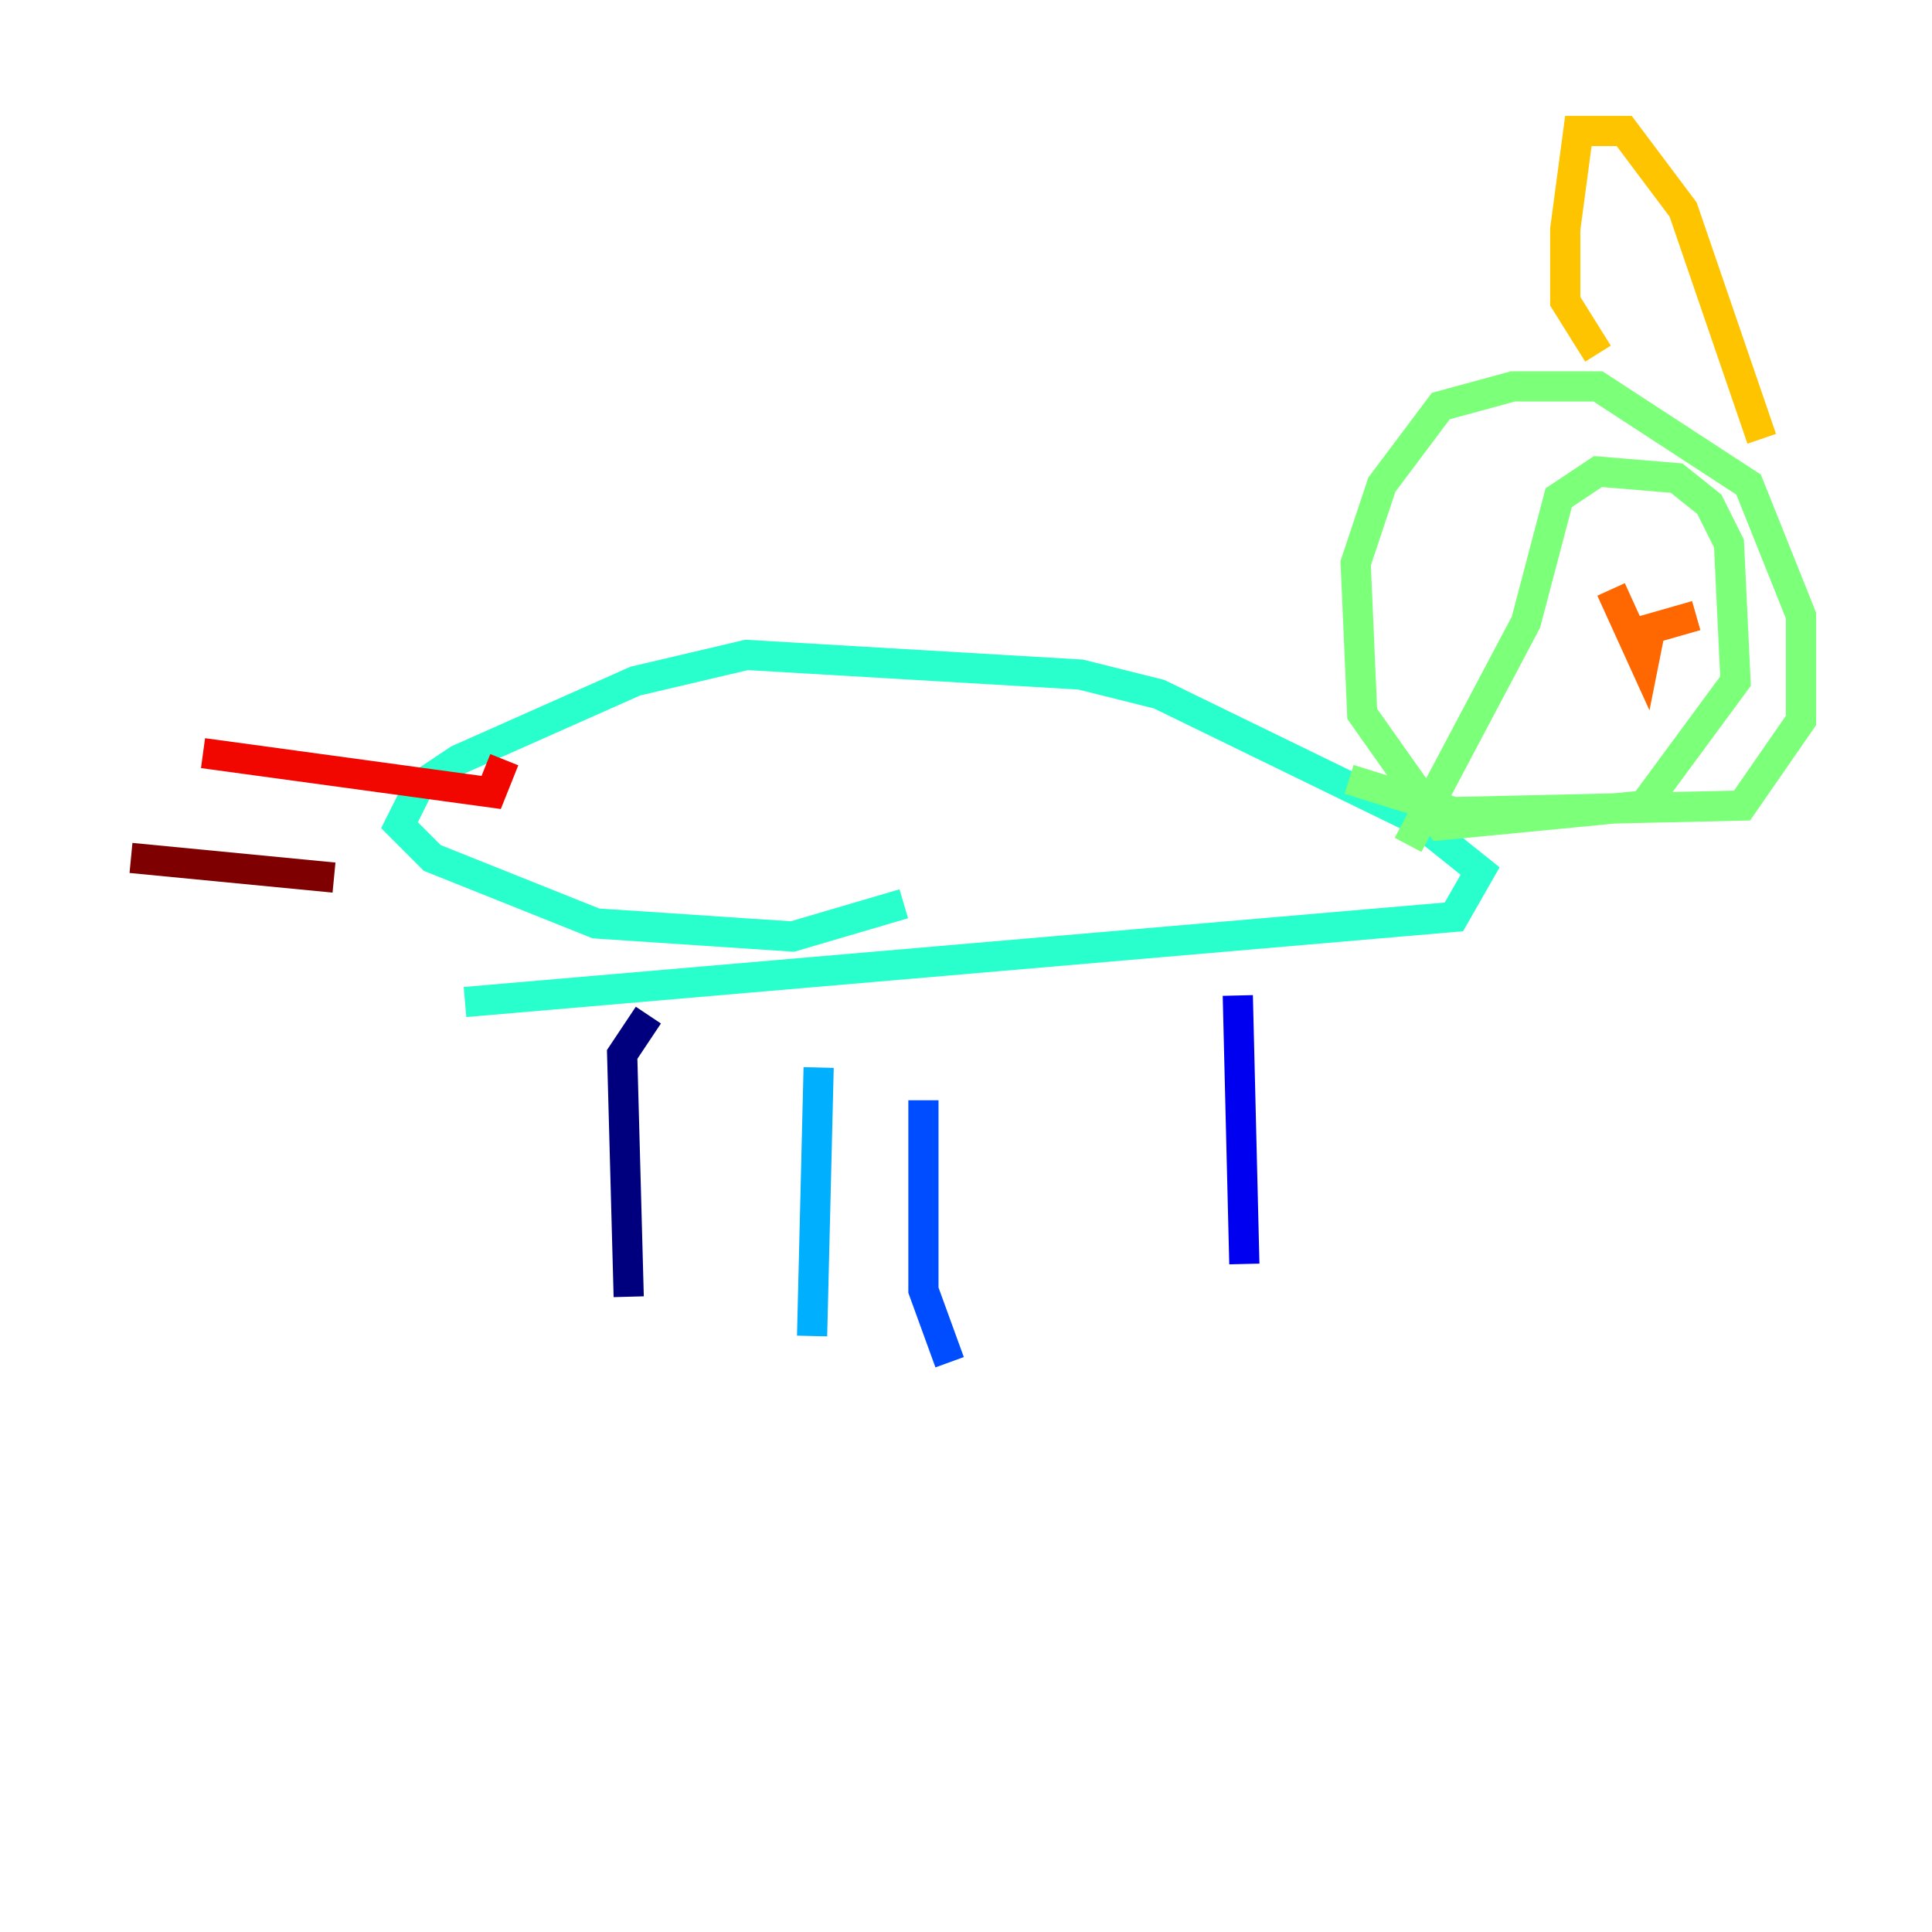 <?xml version="1.0" encoding="utf-8" ?>
<svg baseProfile="tiny" height="128" version="1.2" viewBox="0,0,128,128" width="128" xmlns="http://www.w3.org/2000/svg" xmlns:ev="http://www.w3.org/2001/xml-events" xmlns:xlink="http://www.w3.org/1999/xlink"><defs /><polyline fill="none" points="42.956,67.254 41.22,69.858 41.654,85.912" stroke="#00007f" stroke-width="2" /><polyline fill="none" points="82.007,65.953 82.441,83.742" stroke="#0000f1" stroke-width="2" /><polyline fill="none" points="61.18,72.895 61.18,85.478 62.915,90.251" stroke="#004cff" stroke-width="2" /><polyline fill="none" points="54.237,70.725 53.803,88.515" stroke="#00b0ff" stroke-width="2" /><polyline fill="none" points="30.807,66.386 96.325,60.746 98.061,57.709 93.722,54.237 76.8,45.993 71.593,44.691 49.464,43.39 42.088,45.125 30.373,50.332 27.77,52.068 26.468,54.671 28.637,56.841 39.485,61.18 52.502,62.047 59.878,59.878" stroke="#29ffcd" stroke-width="2" /><polyline fill="none" points="93.288,55.973 101.098,41.22 103.268,32.976 105.871,31.241 111.078,31.675 113.248,33.41 114.549,36.014 114.983,45.125 108.909,53.37 95.458,54.671 90.251,47.295 89.817,37.315 91.552,32.108 95.458,26.902 100.231,25.6 105.871,25.6 115.851,32.108 119.322,40.786 119.322,47.729 115.417,53.37 96.325,53.803 89.383,51.634" stroke="#7cff79" stroke-width="2" /><polyline fill="none" points="114.983,32.108 114.983,32.108" stroke="#cdff29" stroke-width="2" /><polyline fill="none" points="105.871,23.43 103.702,19.959 103.702,15.186 104.57,8.678 107.607,8.678 111.512,13.885 116.719,29.071" stroke="#ffc400" stroke-width="2" /><polyline fill="none" points="106.739,39.051 108.909,43.824 109.342,41.654 112.38,40.786" stroke="#ff6700" stroke-width="2" /><polyline fill="none" points="33.41,50.332 32.542,52.502 13.451,49.898" stroke="#f10700" stroke-width="2" /><polyline fill="none" points="22.129,58.142 8.678,56.841" stroke="#7f0000" stroke-width="2" /></svg>